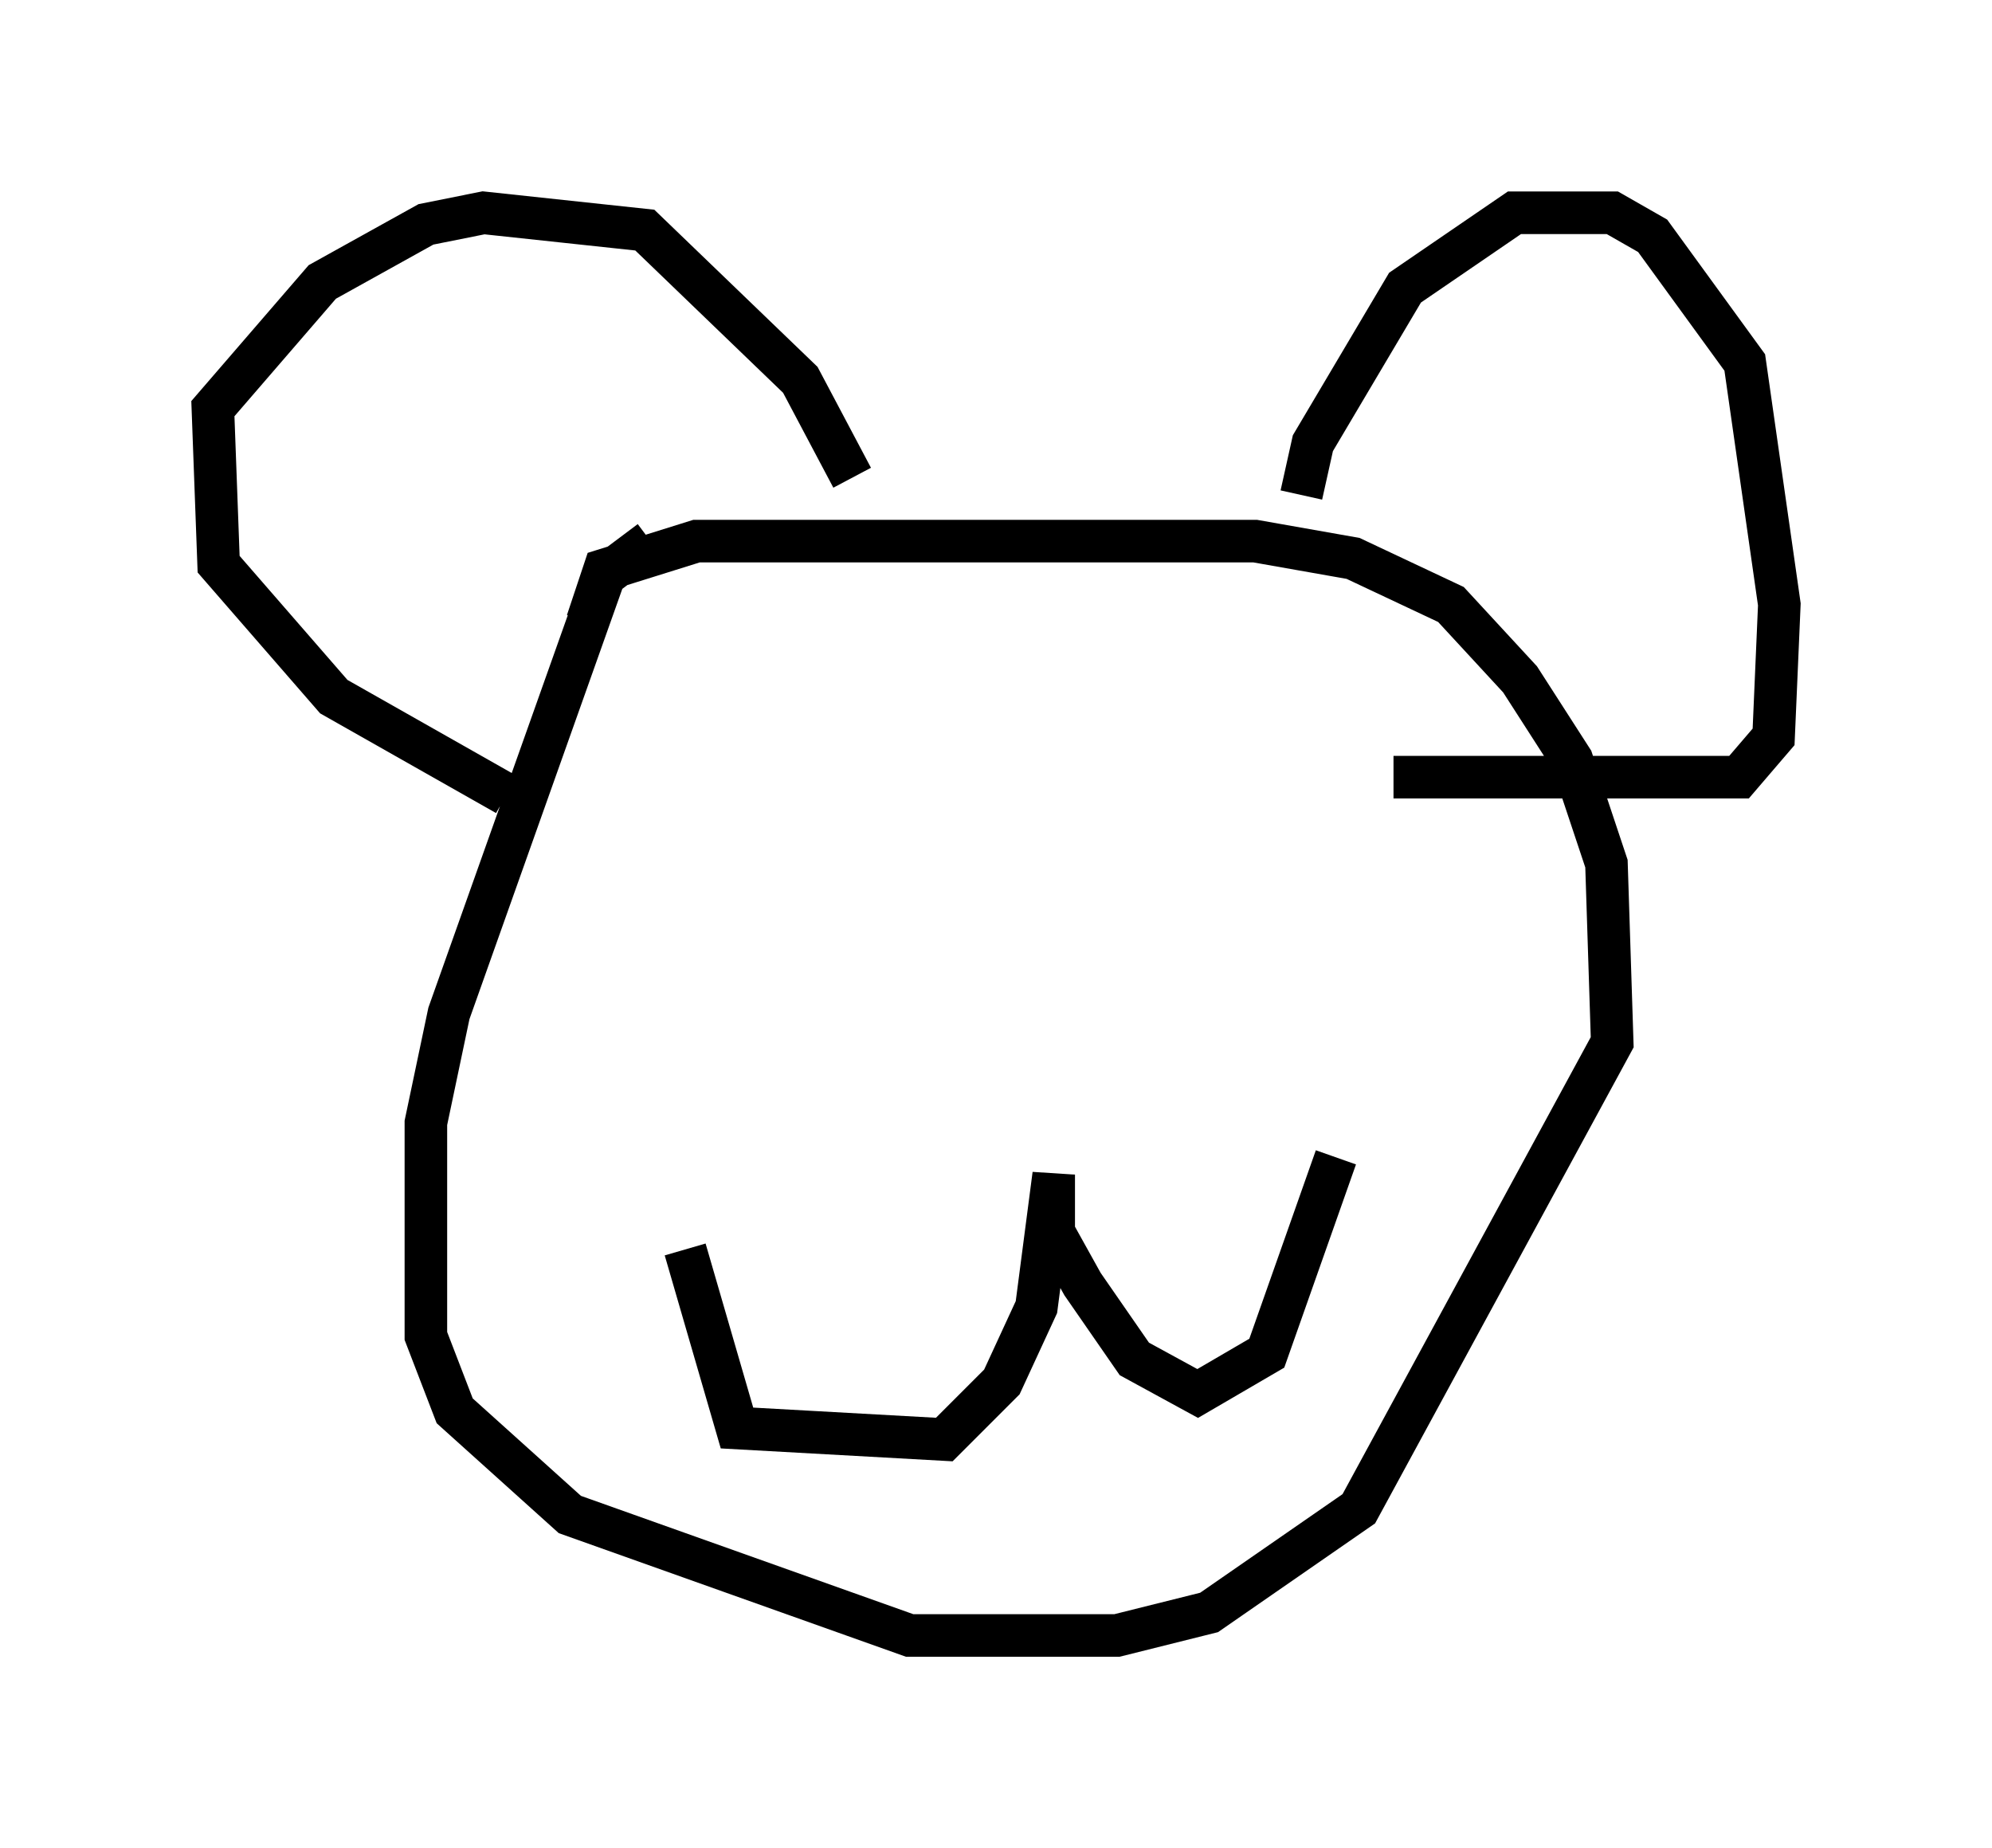 <?xml version="1.0" encoding="utf-8" ?>
<svg baseProfile="full" height="43.423" version="1.1" width="46.806" xmlns="http://www.w3.org/2000/svg" xmlns:ev="http://www.w3.org/2001/xml-events" xmlns:xlink="http://www.w3.org/1999/xlink"><defs /><rect fill="white" height="43.423" width="46.806" x="0" y="0" /><path d="M13.796, 24.215 m0.0, -9.607 l0.406, -1.218 2.165, -0.677 l13.126, 0.0 2.3, 0.406 l2.3, 1.083 1.624, 1.759 l1.218, 1.894 0.812, 2.436 l0.135, 4.195 -5.954, 10.961 l-3.518, 2.436 -2.165, 0.541 l-4.871, 0.0 -7.984, -2.842 l-2.706, -2.436 -0.677, -1.759 l0.0, -5.007 0.541, -2.571 l3.654, -10.284 1.083, -0.812 m-3.383, 5.954 l-4.059, -2.3 -2.706, -3.112 l-0.135, -3.654 2.571, -2.977 l2.436, -1.353 1.353, -0.271 l3.789, 0.406 3.654, 3.518 l1.218, 2.3 m10.555, 0.406 l0.271, -1.218 2.165, -3.654 l2.571, -1.759 2.3, 0.0 l0.947, 0.541 2.165, 2.977 l0.812, 5.683 -0.135, 3.112 l-0.812, 0.947 -8.119, 0.0 m-16.644, 11.096 l1.218, 4.195 4.871, 0.271 l1.353, -1.353 0.812, -1.759 l0.406, -3.112 0.0, 1.353 l0.677, 1.218 1.218, 1.759 l1.488, 0.812 1.624, -0.947 l1.624, -4.601 m-9.202, -4.736 l0.0, 0.0 m-2.571, 2.571 " fill="none" stroke="black" stroke-width="1" /></svg>